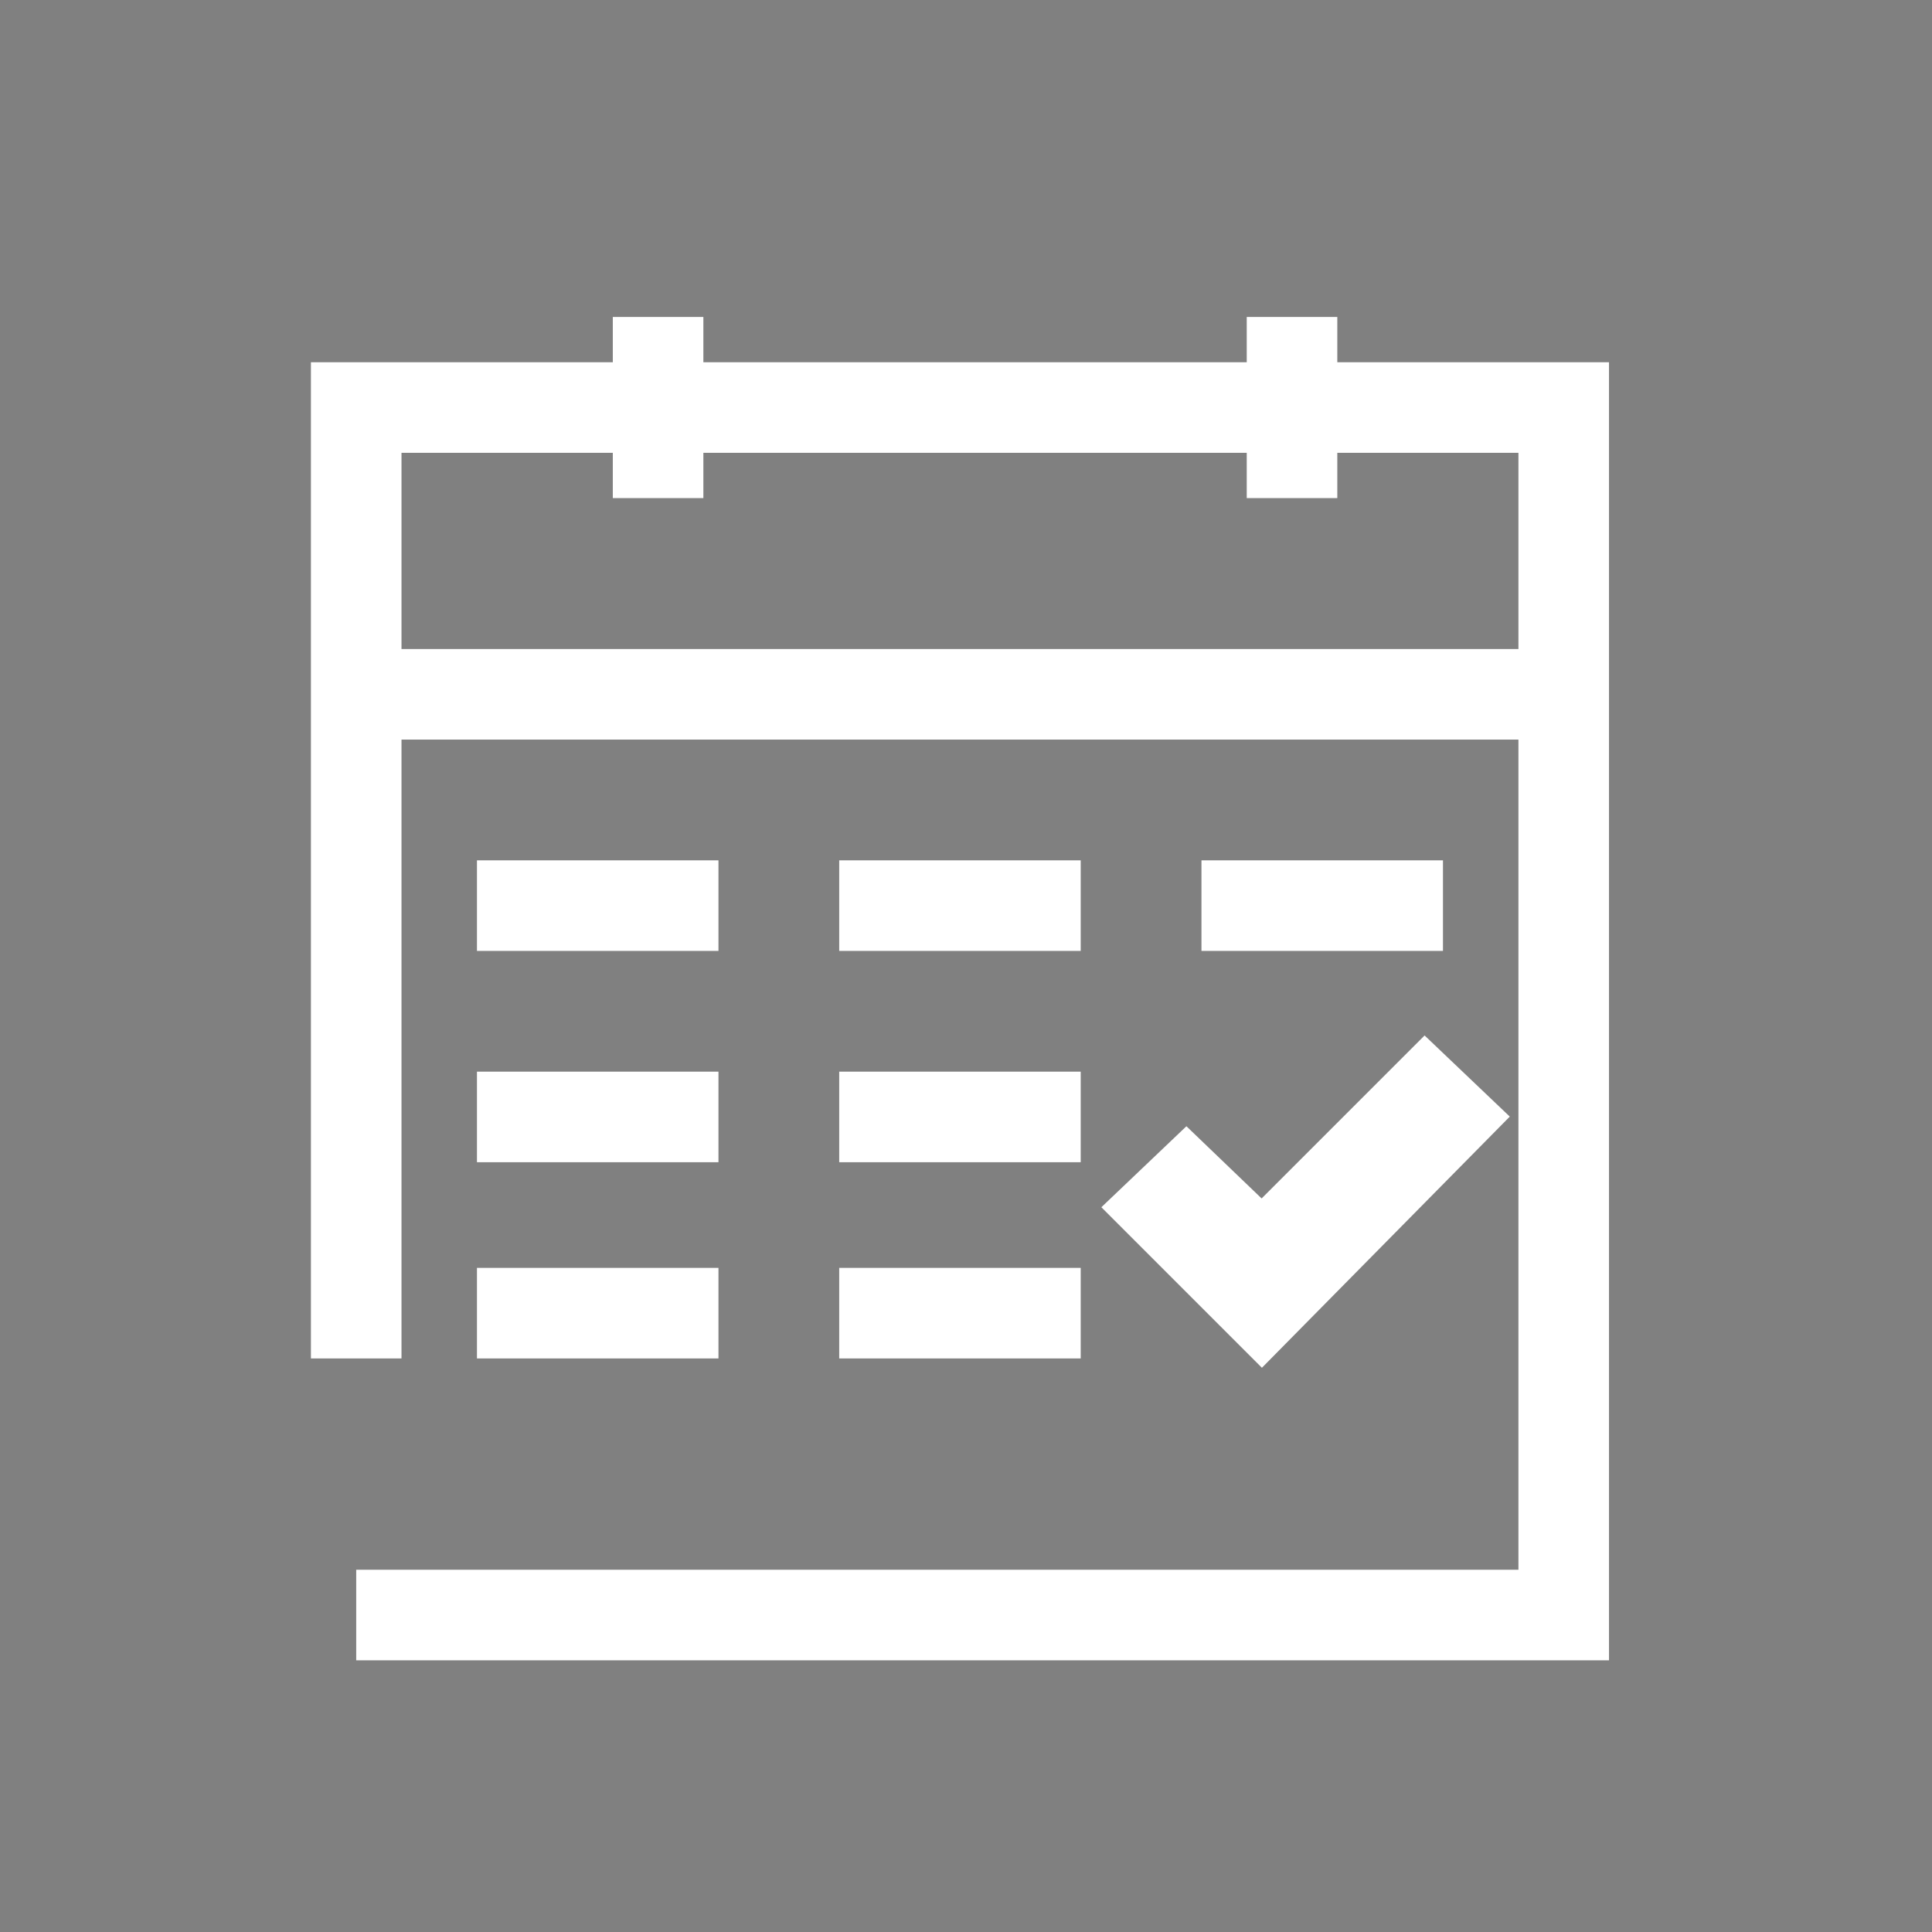 <?xml version="1.0" encoding="utf-8"?>
<!-- Generator: Adobe Illustrator 22.0.1, SVG Export Plug-In . SVG Version: 6.00 Build 0)  -->
<svg version="1.2" baseProfile="tiny" id="레이어_1"
	 xmlns="http://www.w3.org/2000/svg" xmlns:xlink="http://www.w3.org/1999/xlink" x="0px" y="0px" viewBox="0 0 64 64"
	 xml:space="preserve">
<rect x="0" y="0" width="64" height="64" fill="#808080" stroke="none"/>
<rect x="-229.2" y="-92.7" fill="none" stroke="#ffffff" stroke-miterlimit="10" width="64" height="64"/>
<g>
	<polygon fill = "#ffffff" stroke="#ffffff" points="41.8,44.6 37.2,40 39.3,38 41.8,40.4 47.2,35 49.3,37 	"/>
	<polyline fill="none" stroke="#ffffff" stroke-width="3" stroke-miterlimit="10" points="11.8,53.5 51.8,53.5 51.8,13.5 11.8,13.5 
		11.8,45 	"/>
	<line fill="none" stroke="#ffffff" stroke-width="3" stroke-miterlimit="10" x1="52.3" y1="23" x2="12.3" y2="23"/>
	<line fill="none" stroke="#ffffff" stroke-width="3" stroke-miterlimit="10" x1="21.8" y1="10.5" x2="21.8" y2="16.5"/>
	<line fill="none" stroke="#ffffff" stroke-width="3" stroke-miterlimit="10" x1="42.8" y1="10.5" x2="42.8" y2="16.5"/>
	<line fill="none" stroke="#ffffff" stroke-width="3" stroke-miterlimit="10" x1="15.8" y1="37" x2="23.8" y2="37"/>
	<line fill="none" stroke="#ffffff" stroke-width="3" stroke-miterlimit="10" x1="15.8" y1="30" x2="23.8" y2="30"/>
	<line fill="none" stroke="#ffffff" stroke-width="3" stroke-miterlimit="10" x1="15.8" y1="43.5" x2="23.8" y2="43.5"/>
	<line fill="none" stroke="#ffffff" stroke-width="3" stroke-miterlimit="10" x1="27.8" y1="37" x2="35.8" y2="37"/>
	<line fill="none" stroke="#ffffff" stroke-width="3" stroke-miterlimit="10" x1="27.8" y1="30" x2="35.8" y2="30"/>
	<line fill="none" stroke="#ffffff" stroke-width="3" stroke-miterlimit="10" x1="27.8" y1="43.5" x2="35.8" y2="43.5"/>
	<line fill="none" stroke="#ffffff" stroke-width="3" stroke-miterlimit="10" x1="39.8" y1="30" x2="47.8" y2="30"/>
</g>
<g>
	<rect x="-225" y="113.2" fill="none" stroke="#ffffff" stroke-width="2.372" stroke-miterlimit="10" width="15" height="6"/>
	<line fill="none" stroke="#ffffff" stroke-miterlimit="10" x1="-221.5" y1="115.7" x2="-221.5" y2="116.7"/>
	<line fill="none" stroke="#ffffff" stroke-miterlimit="10" x1="-213.5" y1="115.7" x2="-213.5" y2="116.7"/>
	<line fill="none" stroke="#ffffff" stroke-miterlimit="10" x1="-217.5" y1="115.7" x2="-217.5" y2="116.7"/>
	<rect x="-205.5" y="113.2" fill="none" stroke="#ffffff" stroke-width="2.372" stroke-miterlimit="10" width="15" height="6"/>
	<line fill="none" stroke="#ffffff" stroke-miterlimit="10" x1="-202" y1="115.7" x2="-202" y2="116.7"/>
	<line fill="none" stroke="#ffffff" stroke-miterlimit="10" x1="-194" y1="115.7" x2="-194" y2="116.7"/>
	<line fill="none" stroke="#ffffff" stroke-miterlimit="10" x1="-198" y1="115.7" x2="-198" y2="116.7"/>
	<rect x="-186" y="113.2" fill="none" stroke="#ffffff" stroke-width="2.372" stroke-miterlimit="10" width="15" height="6"/>
	<line fill="none" stroke="#ffffff" stroke-miterlimit="10" x1="-182.5" y1="115.7" x2="-182.5" y2="116.7"/>
	<line fill="none" stroke="#ffffff" stroke-miterlimit="10" x1="-174.5" y1="115.7" x2="-174.5" y2="116.7"/>
	<line fill="none" stroke="#ffffff" stroke-miterlimit="10" x1="-178.5" y1="115.7" x2="-178.5" y2="116.7"/>
	<rect x="-225" y="103.2" fill="none" stroke="#ffffff" stroke-width="2.372" stroke-miterlimit="10" width="15" height="6"/>
	<line fill="none" stroke="#ffffff" stroke-miterlimit="10" x1="-221.5" y1="105.7" x2="-221.5" y2="106.7"/>
	<line fill="none" stroke="#ffffff" stroke-miterlimit="10" x1="-213.5" y1="105.7" x2="-213.5" y2="106.7"/>
	<line fill="none" stroke="#ffffff" stroke-miterlimit="10" x1="-217.5" y1="105.7" x2="-217.5" y2="106.7"/>
	<rect x="-205.5" y="103.2" fill="none" stroke="#ffffff" stroke-width="2.372" stroke-miterlimit="10" width="15" height="6"/>
	<line fill="none" stroke="#ffffff" stroke-miterlimit="10" x1="-202" y1="105.7" x2="-202" y2="106.7"/>
	<line fill="none" stroke="#ffffff" stroke-miterlimit="10" x1="-194" y1="105.7" x2="-194" y2="106.7"/>
	<line fill="none" stroke="#ffffff" stroke-miterlimit="10" x1="-198" y1="105.7" x2="-198" y2="106.7"/>
	<rect x="-186" y="103.2" fill="none" stroke="#ffffff" stroke-width="2.372" stroke-miterlimit="10" width="15" height="6"/>
	<line fill="none" stroke="#ffffff" stroke-miterlimit="10" x1="-182.5" y1="105.7" x2="-182.5" y2="106.7"/>
	<line fill="none" stroke="#ffffff" stroke-miterlimit="10" x1="-174.5" y1="105.7" x2="-174.5" y2="106.7"/>
	<line fill="none" stroke="#ffffff" stroke-miterlimit="10" x1="-178.5" y1="105.7" x2="-178.5" y2="106.7"/>
	<rect x="-225" y="93.2" fill="none" stroke="#ffffff" stroke-width="2.372" stroke-miterlimit="10" width="15" height="6"/>
	<line fill="none" stroke="#ffffff" stroke-miterlimit="10" x1="-221.5" y1="95.7" x2="-221.5" y2="96.7"/>
	<line fill="none" stroke="#ffffff" stroke-miterlimit="10" x1="-213.5" y1="95.7" x2="-213.5" y2="96.7"/>
	<line fill="none" stroke="#ffffff" stroke-miterlimit="10" x1="-217.5" y1="95.7" x2="-217.5" y2="96.7"/>
	<rect x="-205.5" y="93.2" fill="none" stroke="#ffffff" stroke-width="2.372" stroke-miterlimit="10" width="15" height="6"/>
	<line fill="none" stroke="#ffffff" stroke-miterlimit="10" x1="-202" y1="95.7" x2="-202" y2="96.7"/>
	<line fill="none" stroke="#ffffff" stroke-miterlimit="10" x1="-194" y1="95.7" x2="-194" y2="96.7"/>
	<line fill="none" stroke="#ffffff" stroke-miterlimit="10" x1="-198" y1="95.7" x2="-198" y2="96.7"/>
	<rect x="-225" y="83.2" fill="none" stroke="#ffffff" stroke-width="2.372" stroke-miterlimit="10" width="15" height="6"/>
	<line fill="none" stroke="#ffffff" stroke-miterlimit="10" x1="-221.5" y1="85.7" x2="-221.5" y2="86.7"/>
	<line fill="none" stroke="#ffffff" stroke-miterlimit="10" x1="-213.5" y1="85.7" x2="-213.5" y2="86.7"/>
	<line fill="none" stroke="#ffffff" stroke-miterlimit="10" x1="-217.5" y1="85.7" x2="-217.5" y2="86.7"/>
</g>
<g>
	<path stroke = "#ffffff" fill="#ffffff" d="M-367.1,168.5c-5.8,0-11.2,2.1-15.3,5.7c-0.8,0.7-1.5,1.3-2.2,2.1c-3.8,4.2-6.1,9.7-6.1,15.7
		c0,13,10.5,23.5,23.5,23.5c5.8,0,11.2-2.1,15.3-5.7c0.8-0.7,1.5-1.3,2.2-2.1c3.8-4.2,6.1-9.7,6.1-15.7
		C-343.6,179.1-354.2,168.5-367.1,168.5z M-367.1,212.5c-11.3,0-20.5-9.2-20.5-20.5c0-5.2,2-9.9,5.2-13.6l28.5,29.2
		C-357.5,210.7-362.1,212.5-367.1,212.5z M-351.8,205.6l-28.5-29.2c3.6-3,8.2-4.8,13.2-4.8c11.3,0,20.5,9.2,20.5,20.5
		C-346.6,197.3-348.6,202-351.8,205.6z"/>
</g>
<g>
	<path fill="#ffffff" d="M-217.5,217.5h35v-45h-35V217.5z M-214.5,175.5h29v39h-29V175.5z"/>
	<polygon fill="#050000" points="-213,166.6 -213,169.6 -179.5,169.6 -179.5,214.1 -176.5,214.1 -176.5,166.6 	"/>
	<rect x="-211" y="179.6" fill="#050000" width="9" height="3"/>
	<rect x="-211" y="186.6" fill="#050000" width="9" height="3"/>
	<rect x="-211" y="193.6" fill="#050000" width="9" height="3"/>
	<rect x="-211" y="200.6" fill="#050000" width="9" height="3"/>
	<rect x="-211" y="207.6" fill="#050000" width="9" height="3"/>
	<polygon fill="#ffffff" points="-194.5,185.5 -197,183 -199.1,185.1 -194.5,189.6 -187,182.1 -189.1,180 	"/>
	<polygon fill="#ffffff" points="-194.5,193.5 -197,191 -199.1,193.1 -194.5,197.6 -187,190.1 -189.1,188 	"/>
	<polygon fill="#ffffff" points="-190.1,201 -193,203.9 -196,201 -198.1,203.1 -195.1,206 -198.1,209 -196,211.1 -193,208.2 
		-190.1,211.1 -188,209 -190.9,206 -188,203.1 	"/>
</g>
<g>
	<path d="M-147.5,126.3c-3,0-5.5-2.5-5.5-5.5s2.5-5.5,5.5-5.5c3,0,5.5,2.5,5.5,5.5S-144.4,126.3-147.5,126.3z M-147.5,118.3
		c-1.4,0-2.5,1.1-2.5,2.5c0,1.4,1.1,2.5,2.5,2.5c1.4,0,2.5-1.1,2.5-2.5C-145,119.5-146.1,118.3-147.5,118.3z"/>
	<path d="M-110.5,126.3c-3,0-5.5-2.5-5.5-5.5s2.5-5.5,5.5-5.5c3,0,5.5,2.5,5.5,5.5S-107.4,126.3-110.5,126.3z M-110.5,118.3
		c-1.4,0-2.5,1.1-2.5,2.5c0,1.4,1.1,2.5,2.5,2.5c1.4,0,2.5-1.1,2.5-2.5C-108,119.5-109.1,118.3-110.5,118.3z"/>
	<polygon points="-100.5,116.8 -103.5,116.8 -103.5,112.8 -153.5,112.8 -153.5,116.8 -156.5,116.8 -156.5,109.8 -100.5,109.8 	"/>
	<polygon points="-117,122.3 -141,122.3 -141,114.8 -138,114.8 -138,119.3 -120,119.3 -120,114.8 -117,114.8 	"/>
	<rect x="-141" y="83.1" width="3" height="8"/>
	<rect x="-130" y="83.1" width="3" height="8"/>
	<rect x="-119" y="83.1" width="3" height="8"/>
	<rect x="-149.5" y="78.6" fill="none" stroke="#000000" stroke-width="2.931" stroke-miterlimit="10" width="42" height="16"/>
	<line fill="none" stroke="#000000" stroke-width="2.931" stroke-miterlimit="10" x1="-128.5" y1="106.1" x2="-128.5" y2="101.1"/>
	<polygon fill="#040000" points="-128.5,98.6 -124.5,102.6 -132.5,102.6 	"/>
</g>
<g>
	<g>
		<path fill="#040000" d="M-287,213.1c-1.7,0-3.5-0.3-5.1-0.9l-1.1-0.4l1.2-3.6l2.2,0.7l-0.5,1.4c1.1,0.3,2.2,0.4,3.3,0.4l0.2-2.8
			l5.1-1l1,2c1-0.6,1.9-1.3,2.6-2.1l-1.8-2l2.9-4.3l2.1,0.7c0.3-1.1,0.4-2.1,0.4-3.2c0,0,0-0.1,0-0.1l-2.6-0.2l-1-5.1l1.9-1
			c-0.6-1-1.2-1.8-2-2.6l-1.9,1.7l-4.3-2.9l0.7-2.1c-1.1-0.3-2.2-0.5-3.3-0.5l-0.2,2.6l-5.1,1l-1-2c-1,0.6-1.9,1.2-2.7,2l1.8,2
			l-2.9,4.3l-2.2-0.7c-0.3,1.1-0.5,2.2-0.5,3.3l2.8,0.2l1,5.1l-3.2,1.6l-1.1-2.1l1.6-0.8l-0.3-1.5l-3-0.2l-0.1-1
			c0-0.4-0.1-0.8-0.1-1.2c0-1.8,0.3-3.6,1-5.3l0.4-1.1l2.7,0.9l0.9-1.3l-2-2.2l0.7-0.8c1.4-1.7,3.2-3,5.2-3.9l1-0.5l1.2,2.5l1.5-0.3
			l0.2-2.9l1-0.1c2.1-0.2,4.3,0.1,6.4,0.9l1.1,0.4l-0.9,2.6l1.3,0.9l2.2-1.9l0.8,0.7c1.7,1.4,3,3.2,3.9,5.1l0.5,1l-2.4,1.2l0.3,1.5
			l2.9,0.2l0.1,1c0,0.4,0.1,0.9,0.1,1.3c0,1.7-0.3,3.4-0.9,5.1l-0.4,1.1l-2.6-0.9l-0.9,1.3l1.9,2.2l-0.6,0.8c-1.4,1.7-3.1,3-5.1,4
			l-1,0.5l-1.3-2.5l-1.5,0.3l-0.2,3l-1,0.1C-286.1,213.1-286.6,213.1-287,213.1z"/>
		<path fill="#040000" d="M-287,205.2c-3.9,0-7.1-3.2-7.1-7.1c0-3.9,3.2-7.1,7.1-7.1c3.9,0,7.1,3.2,7.1,7.1
			C-279.9,202-283.1,205.2-287,205.2z M-287,193.4c-2.6,0-4.7,2.1-4.7,4.7c0,2.6,2.1,4.7,4.7,4.7c2.6,0,4.7-2.1,4.7-4.7
			C-282.3,195.5-284.4,193.4-287,193.4z"/>
	</g>
	<g>
		<polygon fill="none" points="-281,174 -281.8,170.9 -284.9,170.1 -287.1,172.3 -286.3,175.4 -283.2,176.2 		"/>
		<path fill="#050000" d="M-263.5,198.2l-1.6-1.6c-0.6,2.1,0,4.5,1.6,6.1c2,2,5.1,2.4,7.5,1.1l-4.6-4.6l2.6-2.6l4.6,4.6
			c1.3-2.4,0.9-5.5-1.1-7.5c-1.7-1.7-4-2.2-6.1-1.6l1.6,1.6L-263.5,198.2z"/>
		<path fill="#050000" d="M-282.4,179.3l-1-1l4.5-4.5l1,1c0.6-2.1,0-4.5-1.6-6.1c-2.5-2.5-6.5-2.5-9,0c-2.5,2.5-2.5,6.5,0,9
			C-286.9,179.3-284.5,179.8-282.4,179.3z M-287.1,172.3l2.2-2.2l3,0.8l0.8,3l-2.2,2.2l-3-0.8L-287.1,172.3z"/>
		<path fill="#050000" d="M-281.1,178.8c-0.4,0.2-0.9,0.4-1.4,0.5l17.3,17.3c0.1-0.5,0.3-0.9,0.5-1.4L-281.1,178.8z"/>
		<path fill="#050000" d="M-262,192.6c0.4-0.2,0.9-0.4,1.4-0.5l-17.3-17.3c-0.1,0.5-0.3,0.9-0.5,1.4L-262,192.6z"/>
		<path fill="#050000" d="M-283.4,178.3l1,1c0.5-0.1,0.9-0.3,1.4-0.5l16.5,16.5c-0.2,0.4-0.4,0.9-0.5,1.4l1.6,1.6l4.5-4.5l-1.6-1.6
			c-0.5,0.1-0.9,0.3-1.4,0.5l-16.5-16.5c0.2-0.4,0.4-0.9,0.5-1.4l-1-1L-283.4,178.3z"/>
	</g>
</g>
</svg>
